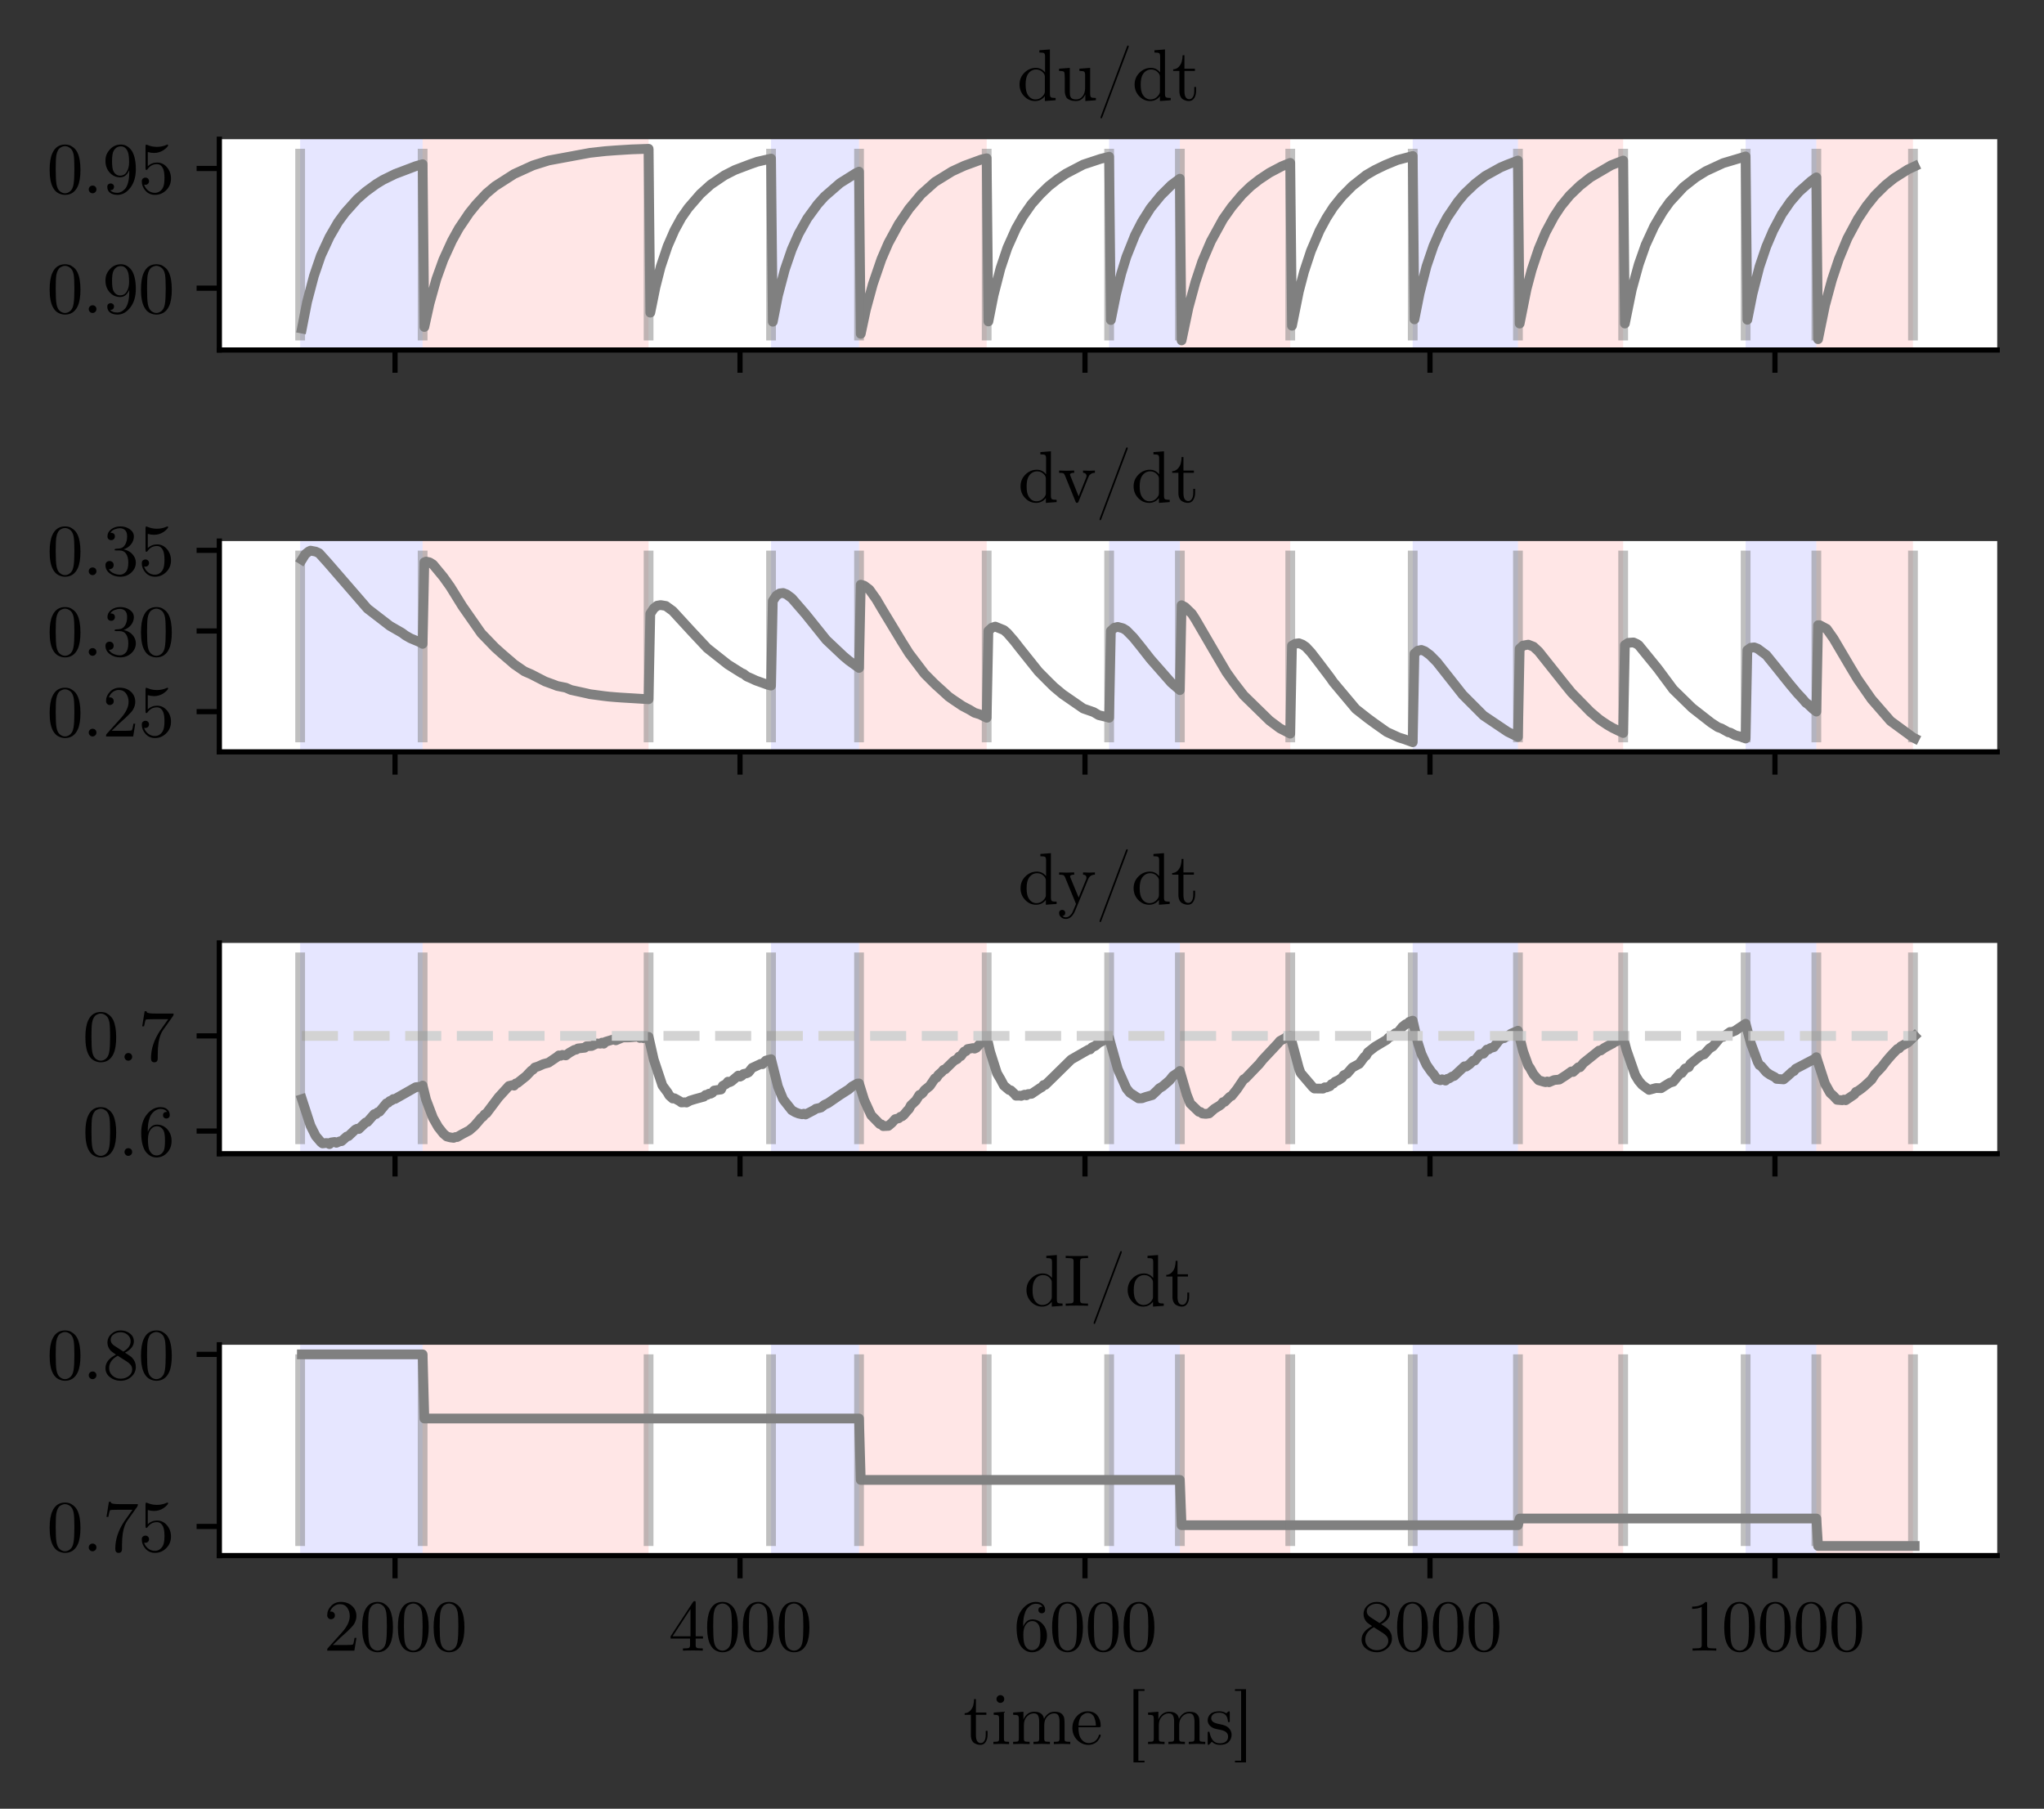 <?xml version="1.0" encoding="utf-8" standalone="no"?>
<!DOCTYPE svg PUBLIC "-//W3C//DTD SVG 1.1//EN"
  "http://www.w3.org/Graphics/SVG/1.1/DTD/svg11.dtd">
<svg xmlns:xlink="http://www.w3.org/1999/xlink" width="314.573pt" height="278.418pt" viewBox="0 0 314.573 278.418" xmlns="http://www.w3.org/2000/svg" version="1.1">
 <rect x="0" y="0" width="314.573" height="278.418" fill="#333333" stroke="none"/>
 <defs>
  <style type="text/css">*{stroke-linejoin: round; stroke-linecap: butt}</style>
 </defs>
 <g id="figure_1">
  <g id="patch_1">
   <path d="M 0 278.418 
L 314.573 278.418 
L 314.573 0 
L 0 0 
L 0 278.418 
z
" style="fill: none"/>
  </g>
  <g id="axes_1">
   <g id="patch_2">
    <path d="M 33.758 53.875 
L 307.373 53.875 
L 307.373 21.428 
L 33.758 21.428 
z
" style="fill: #ffffff"/>
   </g>
   <g id="patch_3">
    <path d="M 65.043 53.875 
L 65.043 21.428 
L 99.819 21.428 
L 99.819 53.875 
z
" clip-path="url(#pf3bad63f97)" style="fill: #ff0000; opacity: 0.1"/>
   </g>
   <g id="patch_4">
    <path d="M 46.195 53.875 
L 46.195 21.428 
L 65.043 21.428 
L 65.043 53.875 
z
" clip-path="url(#pf3bad63f97)" style="fill: #0000ff; opacity: 0.1"/>
   </g>
   <g id="patch_5">
    <path d="M 132.205 53.875 
L 132.205 21.428 
L 151.85 21.428 
L 151.85 53.875 
z
" clip-path="url(#pf3bad63f97)" style="fill: #ff0000; opacity: 0.1"/>
   </g>
   <g id="patch_6">
    <path d="M 118.667 53.875 
L 118.667 21.428 
L 132.205 21.428 
L 132.205 53.875 
z
" clip-path="url(#pf3bad63f97)" style="fill: #0000ff; opacity: 0.1"/>
   </g>
   <g id="patch_7">
    <path d="M 181.582 53.875 
L 181.582 21.428 
L 198.572 21.428 
L 198.572 53.875 
z
" clip-path="url(#pf3bad63f97)" style="fill: #ff0000; opacity: 0.1"/>
   </g>
   <g id="patch_8">
    <path d="M 170.698 53.875 
L 170.698 21.428 
L 181.582 21.428 
L 181.582 53.875 
z
" clip-path="url(#pf3bad63f97)" style="fill: #0000ff; opacity: 0.1"/>
   </g>
   <g id="patch_9">
    <path d="M 233.613 53.875 
L 233.613 21.428 
L 249.807 21.428 
L 249.807 53.875 
z
" clip-path="url(#pf3bad63f97)" style="fill: #ff0000; opacity: 0.1"/>
   </g>
   <g id="patch_10">
    <path d="M 217.42 53.875 
L 217.42 21.428 
L 233.613 21.428 
L 233.613 53.875 
z
" clip-path="url(#pf3bad63f97)" style="fill: #0000ff; opacity: 0.1"/>
   </g>
   <g id="patch_11">
    <path d="M 279.539 53.875 
L 279.539 21.428 
L 294.405 21.428 
L 294.405 53.875 
z
" clip-path="url(#pf3bad63f97)" style="fill: #ff0000; opacity: 0.1"/>
   </g>
   <g id="patch_12">
    <path d="M 268.655 53.875 
L 268.655 21.428 
L 279.539 21.428 
L 279.539 53.875 
z
" clip-path="url(#pf3bad63f97)" style="fill: #0000ff; opacity: 0.1"/>
   </g>
   <g id="matplotlib.axis_1">
    <g id="xtick_1">
     <g id="line2d_1">
      <defs>
       <path id="m32e9e0ad12" d="M 0 0 
L 0 3.5 
" style="stroke: #000000; stroke-width: 0.8"/>
      </defs>
      <g>
       <use xlink:href="#m32e9e0ad12" x="60.795" y="53.875" style="stroke: #000000; stroke-width: 0.8"/>
      </g>
     </g>
    </g>
    <g id="xtick_2">
     <g id="line2d_2">
      <g>
       <use xlink:href="#m32e9e0ad12" x="113.888" y="53.875" style="stroke: #000000; stroke-width: 0.8"/>
      </g>
     </g>
    </g>
    <g id="xtick_3">
     <g id="line2d_3">
      <g>
       <use xlink:href="#m32e9e0ad12" x="166.981" y="53.875" style="stroke: #000000; stroke-width: 0.8"/>
      </g>
     </g>
    </g>
    <g id="xtick_4">
     <g id="line2d_4">
      <g>
       <use xlink:href="#m32e9e0ad12" x="220.074" y="53.875" style="stroke: #000000; stroke-width: 0.8"/>
      </g>
     </g>
    </g>
    <g id="xtick_5">
     <g id="line2d_5">
      <g>
       <use xlink:href="#m32e9e0ad12" x="273.167" y="53.875" style="stroke: #000000; stroke-width: 0.8"/>
      </g>
     </g>
    </g>
   </g>
   <g id="matplotlib.axis_2">
    <g id="ytick_1">
     <g id="line2d_6">
      <defs>
       <path id="m16a073d4cb" d="M 0 0 
L -3.5 0 
" style="stroke: #000000; stroke-width: 0.8"/>
      </defs>
      <g>
       <use xlink:href="#m16a073d4cb" x="33.758" y="44.36" style="stroke: #000000; stroke-width: 0.8"/>
      </g>
     </g>
     <g id="text_1">
      <!-- 0.90 -->
      <g transform="translate(7.2 48.177)scale(0.11 -0.11)">
       <defs>
        <path id="CMUSerif-Roman-30" d="M 250 2048 
Q 250 2989 486 3501 
Q 819 4262 1600 4262 
Q 1766 4262 1939 4217 
Q 2112 4173 2333 4000 
Q 2554 3827 2688 3546 
Q 2944 3002 2944 2048 
Q 2944 1114 2707 602 
Q 2362 -141 1594 -141 
Q 1306 -141 1014 6 
Q 723 154 538 506 
Q 250 1037 250 2048 
z
M 781 2125 
Q 781 1158 851 774 
Q 928 358 1142 179 
Q 1357 0 1594 0 
Q 1850 0 2064 192 
Q 2278 384 2342 800 
Q 2413 1210 2413 2125 
Q 2413 3014 2349 3373 
Q 2266 3789 2042 3955 
Q 1818 4122 1594 4122 
Q 1510 4122 1420 4096 
Q 1331 4070 1203 4000 
Q 1075 3930 976 3750 
Q 877 3571 832 3302 
Q 781 2957 781 2125 
z
" transform="scale(0.016)"/>
        <path id="CMUSerif-Roman-2e" d="M 640 102 
Q 544 205 544 339 
Q 544 474 640 573 
Q 736 672 883 672 
Q 1024 672 1120 579 
Q 1216 486 1216 339 
Q 1216 192 1113 96 
Q 1011 0 883 0 
Q 736 0 640 102 
z
" transform="scale(0.016)"/>
        <path id="CMUSerif-Roman-39" d="M 269 2822 
Q 269 3162 368 3395 
Q 467 3629 678 3859 
Q 1062 4262 1619 4262 
Q 1856 4262 2067 4163 
Q 2278 4064 2480 3837 
Q 2682 3610 2803 3165 
Q 2925 2720 2925 2106 
Q 2925 1114 2445 486 
Q 1965 -141 1318 -141 
Q 909 -141 669 44 
Q 429 230 429 550 
Q 429 717 521 787 
Q 614 858 723 858 
Q 838 858 928 781 
Q 1018 704 1018 563 
Q 1018 448 944 358 
Q 870 269 685 269 
Q 870 38 1312 38 
Q 1472 38 1632 112 
Q 1792 186 1965 365 
Q 2138 544 2243 921 
Q 2349 1299 2349 1830 
L 2349 2035 
Q 2093 1395 1549 1395 
Q 1011 1395 640 1808 
Q 269 2221 269 2822 
z
M 845 2816 
Q 845 2182 960 1946 
Q 1158 1542 1555 1542 
Q 1946 1542 2141 1891 
Q 2336 2240 2336 2694 
Q 2336 3322 2234 3597 
Q 2042 4102 1619 4102 
Q 1197 4102 979 3699 
Q 845 3462 845 2816 
z
" transform="scale(0.016)"/>
       </defs>
       <use xlink:href="#CMUSerif-Roman-30"/>
       <use xlink:href="#CMUSerif-Roman-2e" x="50"/>
       <use xlink:href="#CMUSerif-Roman-39" x="77.8"/>
       <use xlink:href="#CMUSerif-Roman-30" x="127.8"/>
      </g>
     </g>
    </g>
    <g id="ytick_2">
     <g id="line2d_7">
      <g>
       <use xlink:href="#m16a073d4cb" x="33.758" y="25.934" style="stroke: #000000; stroke-width: 0.8"/>
      </g>
     </g>
     <g id="text_2">
      <!-- 0.95 -->
      <g transform="translate(7.2 29.751)scale(0.11 -0.11)">
       <defs>
        <path id="CMUSerif-Roman-35" d="M 320 1030 
Q 320 1222 422 1296 
Q 525 1370 634 1370 
Q 781 1370 867 1277 
Q 954 1184 954 1056 
Q 954 928 867 835 
Q 781 742 634 742 
Q 563 742 525 755 
Q 608 461 867 249 
Q 1126 38 1466 38 
Q 1894 38 2150 454 
Q 2304 723 2304 1331 
Q 2304 1869 2189 2138 
Q 2010 2547 1645 2547 
Q 1126 2547 819 2099 
Q 781 2042 736 2042 
Q 672 2042 659 2077 
Q 646 2112 646 2208 
L 646 4102 
Q 646 4256 710 4256 
Q 736 4256 787 4237 
Q 1190 4058 1638 4058 
Q 2099 4058 2509 4243 
Q 2541 4262 2560 4262 
Q 2624 4262 2624 4192 
Q 2624 4166 2573 4092 
Q 2522 4019 2413 3923 
Q 2304 3827 2163 3737 
Q 2022 3648 1817 3587 
Q 1613 3526 1389 3526 
Q 1120 3526 845 3610 
L 845 2362 
Q 1178 2688 1658 2688 
Q 2170 2688 2522 2275 
Q 2874 1862 2874 1286 
Q 2874 685 2458 272 
Q 2042 -141 1478 -141 
Q 966 -141 643 224 
Q 320 589 320 1030 
z
" transform="scale(0.016)"/>
       </defs>
       <use xlink:href="#CMUSerif-Roman-30"/>
       <use xlink:href="#CMUSerif-Roman-2e" x="50"/>
       <use xlink:href="#CMUSerif-Roman-39" x="77.8"/>
       <use xlink:href="#CMUSerif-Roman-35" x="127.8"/>
      </g>
     </g>
    </g>
   </g>
   <g id="line2d_8">
    <path d="M 46.46 50.576 
L 47.257 46.486 
L 48.318 42.462 
L 49.38 39.358 
L 50.708 36.486 
L 52.035 34.192 
L 53.097 32.746 
L 54.955 30.673 
L 56.282 29.51 
L 57.875 28.345 
L 58.937 27.698 
L 60.795 26.788 
L 63.981 25.578 
L 65.043 25.275 
L 65.308 50.329 
L 66.105 46.726 
L 67.166 42.931 
L 68.228 39.982 
L 69.556 37.074 
L 70.618 35.153 
L 72.21 32.793 
L 73.272 31.482 
L 74.865 29.776 
L 76.192 28.661 
L 79.112 26.79 
L 82.033 25.459 
L 84.422 24.707 
L 90.793 23.527 
L 93.182 23.261 
L 94.775 23.143 
L 97.164 22.996 
L 99.819 22.903 
L 100.084 48.126 
L 100.881 44.182 
L 101.677 41.068 
L 102.739 37.905 
L 103.801 35.466 
L 104.863 33.529 
L 105.924 32.008 
L 107.783 29.862 
L 109.375 28.422 
L 111.499 26.989 
L 113.092 26.174 
L 115.481 25.267 
L 116.543 24.897 
L 118.667 24.41 
L 118.932 49.525 
L 119.729 45.498 
L 120.79 41.482 
L 121.852 38.393 
L 122.914 35.988 
L 124.241 33.623 
L 125.834 31.444 
L 126.896 30.259 
L 129.285 28.181 
L 131.675 26.679 
L 132.205 26.418 
L 132.471 51.39 
L 133.267 47.655 
L 134.329 43.745 
L 135.656 39.882 
L 136.718 37.423 
L 138.311 34.492 
L 139.904 32.138 
L 141.762 29.913 
L 143.886 28.011 
L 146.541 26.371 
L 148.399 25.517 
L 151.053 24.545 
L 151.85 24.363 
L 152.115 49.482 
L 152.912 45.451 
L 153.974 41.315 
L 155.035 38.156 
L 156.363 35.187 
L 157.425 33.321 
L 158.752 31.422 
L 160.079 29.932 
L 161.407 28.645 
L 162.734 27.61 
L 164.061 26.722 
L 166.716 25.334 
L 169.371 24.453 
L 170.698 24.125 
L 170.963 49.261 
L 171.76 45.298 
L 172.556 42.118 
L 173.353 39.53 
L 174.68 36.203 
L 175.742 34.139 
L 177.069 32.032 
L 178.662 30.082 
L 180.255 28.498 
L 181.582 27.505 
L 181.847 52.4 
L 182.909 47.352 
L 183.971 43.438 
L 185.033 40.239 
L 186.36 37.14 
L 188.219 33.749 
L 189.546 31.865 
L 191.139 29.973 
L 192.466 28.69 
L 193.793 27.649 
L 195.386 26.587 
L 197.244 25.608 
L 198.572 25.071 
L 198.837 50.139 
L 199.899 44.863 
L 200.695 41.823 
L 201.757 38.616 
L 203.085 35.506 
L 204.147 33.539 
L 205.208 31.891 
L 206.536 30.237 
L 208.128 28.627 
L 210.252 26.949 
L 211.58 26.178 
L 213.172 25.408 
L 215.031 24.641 
L 217.42 24.012 
L 217.685 49.156 
L 218.482 45.149 
L 219.543 40.98 
L 220.605 37.867 
L 221.667 35.446 
L 222.729 33.464 
L 224.322 31.111 
L 225.384 29.83 
L 226.977 28.317 
L 228.569 27.089 
L 230.958 25.764 
L 232.02 25.318 
L 233.613 24.713 
L 233.879 49.807 
L 234.94 44.498 
L 235.737 41.499 
L 236.799 38.313 
L 237.861 35.784 
L 239.188 33.312 
L 240.25 31.708 
L 241.577 30.091 
L 243.17 28.556 
L 244.763 27.307 
L 247.948 25.439 
L 249.807 24.709 
L 250.072 49.803 
L 251.134 44.588 
L 252.196 40.72 
L 253.258 37.699 
L 254.585 34.814 
L 255.912 32.566 
L 256.974 31.081 
L 259.098 28.786 
L 260.956 27.327 
L 262.549 26.338 
L 265.204 25.11 
L 268.655 24.082 
L 268.92 49.221 
L 269.716 45.226 
L 270.778 41.066 
L 271.84 37.937 
L 272.902 35.452 
L 274.229 32.963 
L 275.557 31.039 
L 276.884 29.511 
L 278.742 27.863 
L 279.539 27.303 
L 279.804 52.212 
L 280.866 47.033 
L 281.928 43.1 
L 282.99 39.914 
L 284.317 36.702 
L 285.91 33.732 
L 287.237 31.736 
L 288.564 30.079 
L 290.157 28.51 
L 291.485 27.442 
L 293.608 26.098 
L 294.67 25.602 
L 294.67 25.602 
" clip-path="url(#pf3bad63f97)" style="fill: none; stroke: #808080; stroke-width: 1.5; stroke-linecap: square"/>
   </g>
   <g id="LineCollection_1">
    <path d="M 46.195 52.4 
L 46.195 22.903 
" clip-path="url(#pf3bad63f97)" style="fill: none; stroke: #808080; stroke-opacity: 0.5; stroke-width: 1.5"/>
    <path d="M 65.043 52.4 
L 65.043 22.903 
" clip-path="url(#pf3bad63f97)" style="fill: none; stroke: #808080; stroke-opacity: 0.5; stroke-width: 1.5"/>
    <path d="M 99.819 52.4 
L 99.819 22.903 
" clip-path="url(#pf3bad63f97)" style="fill: none; stroke: #808080; stroke-opacity: 0.5; stroke-width: 1.5"/>
    <path d="M 118.667 52.4 
L 118.667 22.903 
" clip-path="url(#pf3bad63f97)" style="fill: none; stroke: #808080; stroke-opacity: 0.5; stroke-width: 1.5"/>
    <path d="M 132.205 52.4 
L 132.205 22.903 
" clip-path="url(#pf3bad63f97)" style="fill: none; stroke: #808080; stroke-opacity: 0.5; stroke-width: 1.5"/>
    <path d="M 151.85 52.4 
L 151.85 22.903 
" clip-path="url(#pf3bad63f97)" style="fill: none; stroke: #808080; stroke-opacity: 0.5; stroke-width: 1.5"/>
    <path d="M 170.698 52.4 
L 170.698 22.903 
" clip-path="url(#pf3bad63f97)" style="fill: none; stroke: #808080; stroke-opacity: 0.5; stroke-width: 1.5"/>
    <path d="M 181.582 52.4 
L 181.582 22.903 
" clip-path="url(#pf3bad63f97)" style="fill: none; stroke: #808080; stroke-opacity: 0.5; stroke-width: 1.5"/>
    <path d="M 198.572 52.4 
L 198.572 22.903 
" clip-path="url(#pf3bad63f97)" style="fill: none; stroke: #808080; stroke-opacity: 0.5; stroke-width: 1.5"/>
    <path d="M 217.42 52.4 
L 217.42 22.903 
" clip-path="url(#pf3bad63f97)" style="fill: none; stroke: #808080; stroke-opacity: 0.5; stroke-width: 1.5"/>
    <path d="M 233.613 52.4 
L 233.613 22.903 
" clip-path="url(#pf3bad63f97)" style="fill: none; stroke: #808080; stroke-opacity: 0.5; stroke-width: 1.5"/>
    <path d="M 249.807 52.4 
L 249.807 22.903 
" clip-path="url(#pf3bad63f97)" style="fill: none; stroke: #808080; stroke-opacity: 0.5; stroke-width: 1.5"/>
    <path d="M 268.655 52.4 
L 268.655 22.903 
" clip-path="url(#pf3bad63f97)" style="fill: none; stroke: #808080; stroke-opacity: 0.5; stroke-width: 1.5"/>
    <path d="M 279.539 52.4 
L 279.539 22.903 
" clip-path="url(#pf3bad63f97)" style="fill: none; stroke: #808080; stroke-opacity: 0.5; stroke-width: 1.5"/>
    <path d="M 294.405 52.4 
L 294.405 22.903 
" clip-path="url(#pf3bad63f97)" style="fill: none; stroke: #808080; stroke-opacity: 0.5; stroke-width: 1.5"/>
   </g>
   <g id="patch_13">
    <path d="M 33.758 53.875 
L 33.758 21.428 
" style="fill: none; stroke: #000000; stroke-width: 0.8; stroke-linejoin: miter; stroke-linecap: square"/>
   </g>
   <g id="patch_14">
    <path d="M 33.758 53.875 
L 307.373 53.875 
" style="fill: none; stroke: #000000; stroke-width: 0.8; stroke-linejoin: miter; stroke-linecap: square"/>
   </g>
   <g id="text_3">
    <!-- du/dt -->
    <g transform="translate(156.524 15.428)scale(0.11 -0.11)">
     <defs>
      <path id="CMUSerif-Roman-64" d="M 218 1376 
Q 218 1984 643 2406 
Q 1069 2829 1645 2829 
Q 2131 2829 2451 2432 
L 2451 3814 
Q 2451 4051 2368 4112 
Q 2285 4173 1952 4173 
L 1952 4371 
L 2874 4442 
L 2874 557 
Q 2874 320 2957 259 
Q 3040 198 3373 198 
L 3373 0 
L 2432 -70 
L 2432 352 
Q 2099 -70 1574 -70 
Q 1024 -70 621 352 
Q 218 774 218 1376 
z
M 749 1370 
Q 749 774 934 480 
Q 1190 70 1606 70 
Q 2080 70 2362 518 
Q 2432 627 2432 755 
L 2432 2067 
Q 2432 2195 2362 2304 
Q 2099 2688 1670 2688 
Q 1222 2688 947 2278 
Q 749 1971 749 1370 
z
" transform="scale(0.016)"/>
      <path id="CMUSerif-Roman-75" d="M 205 2560 
L 205 2758 
L 1146 2829 
L 1146 704 
Q 1146 550 1158 460 
Q 1171 371 1222 268 
Q 1274 166 1395 118 
Q 1517 70 1709 70 
Q 2054 70 2268 355 
Q 2483 640 2483 1062 
L 2483 2202 
Q 2483 2438 2400 2499 
Q 2317 2560 1984 2560 
L 1984 2758 
L 2925 2829 
L 2925 557 
Q 2925 320 3008 259 
Q 3091 198 3424 198 
L 3424 0 
L 2502 -70 
L 2502 506 
Q 2234 -70 1677 -70 
Q 1395 -70 1203 0 
Q 1011 70 915 160 
Q 819 250 768 422 
Q 717 595 710 700 
Q 704 806 704 1011 
L 704 1971 
Q 704 2406 640 2483 
Q 576 2560 205 2560 
z
" transform="scale(0.016)"/>
      <path id="CMUSerif-Roman-2f" d="M 365 -1510 
Q 365 -1478 390 -1408 
L 2650 4627 
Q 2650 4634 2666 4669 
Q 2682 4704 2691 4726 
Q 2701 4749 2720 4768 
Q 2739 4787 2765 4787 
Q 2829 4787 2829 4710 
Q 2829 4704 2810 4627 
L 544 -1414 
Q 506 -1523 483 -1555 
Q 461 -1587 422 -1587 
Q 365 -1587 365 -1510 
z
" transform="scale(0.016)"/>
      <path id="CMUSerif-Roman-74" d="M 122 2560 
L 122 2701 
Q 416 2714 611 2922 
Q 806 3130 873 3386 
Q 941 3642 947 3936 
L 1107 3936 
L 1107 2758 
L 2022 2758 
L 2022 2560 
L 1107 2560 
L 1107 781 
Q 1107 90 1536 90 
Q 1722 90 1843 278 
Q 1965 467 1965 806 
L 1965 1158 
L 2125 1158 
L 2125 794 
Q 2125 448 1965 189 
Q 1805 -70 1491 -70 
Q 1376 -70 1261 -41 
Q 1146 -13 998 64 
Q 851 141 758 329 
Q 666 518 666 794 
L 666 2560 
L 122 2560 
z
" transform="scale(0.016)"/>
     </defs>
     <use xlink:href="#CMUSerif-Roman-64"/>
     <use xlink:href="#CMUSerif-Roman-75" x="55.5"/>
     <use xlink:href="#CMUSerif-Roman-2f" x="111"/>
     <use xlink:href="#CMUSerif-Roman-64" x="161"/>
     <use xlink:href="#CMUSerif-Roman-74" x="216.5"/>
    </g>
   </g>
  </g>
  <g id="axes_2">
   <g id="patch_15">
    <path d="M 33.758 115.733 
L 307.373 115.733 
L 307.373 83.286 
L 33.758 83.286 
z
" style="fill: #ffffff"/>
   </g>
   <g id="patch_16">
    <path d="M 65.043 115.733 
L 65.043 83.286 
L 99.819 83.286 
L 99.819 115.733 
z
" clip-path="url(#pb45539df25)" style="fill: #ff0000; opacity: 0.1"/>
   </g>
   <g id="patch_17">
    <path d="M 46.195 115.733 
L 46.195 83.286 
L 65.043 83.286 
L 65.043 115.733 
z
" clip-path="url(#pb45539df25)" style="fill: #0000ff; opacity: 0.1"/>
   </g>
   <g id="patch_18">
    <path d="M 132.205 115.733 
L 132.205 83.286 
L 151.85 83.286 
L 151.85 115.733 
z
" clip-path="url(#pb45539df25)" style="fill: #ff0000; opacity: 0.1"/>
   </g>
   <g id="patch_19">
    <path d="M 118.667 115.733 
L 118.667 83.286 
L 132.205 83.286 
L 132.205 115.733 
z
" clip-path="url(#pb45539df25)" style="fill: #0000ff; opacity: 0.1"/>
   </g>
   <g id="patch_20">
    <path d="M 181.582 115.733 
L 181.582 83.286 
L 198.572 83.286 
L 198.572 115.733 
z
" clip-path="url(#pb45539df25)" style="fill: #ff0000; opacity: 0.1"/>
   </g>
   <g id="patch_21">
    <path d="M 170.698 115.733 
L 170.698 83.286 
L 181.582 83.286 
L 181.582 115.733 
z
" clip-path="url(#pb45539df25)" style="fill: #0000ff; opacity: 0.1"/>
   </g>
   <g id="patch_22">
    <path d="M 233.613 115.733 
L 233.613 83.286 
L 249.807 83.286 
L 249.807 115.733 
z
" clip-path="url(#pb45539df25)" style="fill: #ff0000; opacity: 0.1"/>
   </g>
   <g id="patch_23">
    <path d="M 217.42 115.733 
L 217.42 83.286 
L 233.613 83.286 
L 233.613 115.733 
z
" clip-path="url(#pb45539df25)" style="fill: #0000ff; opacity: 0.1"/>
   </g>
   <g id="patch_24">
    <path d="M 279.539 115.733 
L 279.539 83.286 
L 294.405 83.286 
L 294.405 115.733 
z
" clip-path="url(#pb45539df25)" style="fill: #ff0000; opacity: 0.1"/>
   </g>
   <g id="patch_25">
    <path d="M 268.655 115.733 
L 268.655 83.286 
L 279.539 83.286 
L 279.539 115.733 
z
" clip-path="url(#pb45539df25)" style="fill: #0000ff; opacity: 0.1"/>
   </g>
   <g id="matplotlib.axis_3">
    <g id="xtick_6">
     <g id="line2d_9">
      <g>
       <use xlink:href="#m32e9e0ad12" x="60.795" y="115.733" style="stroke: #000000; stroke-width: 0.8"/>
      </g>
     </g>
    </g>
    <g id="xtick_7">
     <g id="line2d_10">
      <g>
       <use xlink:href="#m32e9e0ad12" x="113.888" y="115.733" style="stroke: #000000; stroke-width: 0.8"/>
      </g>
     </g>
    </g>
    <g id="xtick_8">
     <g id="line2d_11">
      <g>
       <use xlink:href="#m32e9e0ad12" x="166.981" y="115.733" style="stroke: #000000; stroke-width: 0.8"/>
      </g>
     </g>
    </g>
    <g id="xtick_9">
     <g id="line2d_12">
      <g>
       <use xlink:href="#m32e9e0ad12" x="220.074" y="115.733" style="stroke: #000000; stroke-width: 0.8"/>
      </g>
     </g>
    </g>
    <g id="xtick_10">
     <g id="line2d_13">
      <g>
       <use xlink:href="#m32e9e0ad12" x="273.167" y="115.733" style="stroke: #000000; stroke-width: 0.8"/>
      </g>
     </g>
    </g>
   </g>
   <g id="matplotlib.axis_4">
    <g id="ytick_3">
     <g id="line2d_14">
      <g>
       <use xlink:href="#m16a073d4cb" x="33.758" y="109.542" style="stroke: #000000; stroke-width: 0.8"/>
      </g>
     </g>
     <g id="text_4">
      <!-- 0.25 -->
      <g transform="translate(7.2 113.36)scale(0.11 -0.11)">
       <defs>
        <path id="CMUSerif-Roman-32" d="M 320 0 
Q 320 115 329 150 
Q 339 186 390 237 
L 1619 1606 
Q 2291 2362 2291 3021 
Q 2291 3450 2067 3757 
Q 1843 4064 1434 4064 
Q 1152 4064 915 3891 
Q 678 3718 570 3411 
Q 589 3418 653 3418 
Q 813 3418 902 3318 
Q 992 3219 992 3085 
Q 992 2912 880 2829 
Q 768 2746 659 2746 
Q 614 2746 556 2755 
Q 499 2765 409 2854 
Q 320 2944 320 3104 
Q 320 3552 659 3907 
Q 998 4262 1517 4262 
Q 2106 4262 2490 3913 
Q 2874 3565 2874 3021 
Q 2874 2829 2816 2656 
Q 2758 2483 2681 2348 
Q 2605 2214 2400 2000 
Q 2195 1786 2028 1632 
Q 1862 1478 1491 1152 
L 813 493 
L 1965 493 
Q 2528 493 2573 544 
Q 2637 634 2714 1114 
L 2874 1114 
L 2694 0 
L 320 0 
z
" transform="scale(0.016)"/>
       </defs>
       <use xlink:href="#CMUSerif-Roman-30"/>
       <use xlink:href="#CMUSerif-Roman-2e" x="50"/>
       <use xlink:href="#CMUSerif-Roman-32" x="77.8"/>
       <use xlink:href="#CMUSerif-Roman-35" x="127.8"/>
      </g>
     </g>
    </g>
    <g id="ytick_4">
     <g id="line2d_15">
      <g>
       <use xlink:href="#m16a073d4cb" x="33.758" y="97.127" style="stroke: #000000; stroke-width: 0.8"/>
      </g>
     </g>
     <g id="text_5">
      <!-- 0.30 -->
      <g transform="translate(7.2 100.945)scale(0.11 -0.11)">
       <defs>
        <path id="CMUSerif-Roman-33" d="M 269 864 
Q 269 1056 377 1145 
Q 486 1235 627 1235 
Q 774 1235 880 1139 
Q 986 1043 986 877 
Q 986 698 861 598 
Q 736 499 563 525 
Q 717 269 998 153 
Q 1280 38 1542 38 
Q 1818 38 2042 275 
Q 2266 512 2266 1094 
Q 2266 1587 2074 1872 
Q 1882 2157 1504 2157 
L 1222 2157 
Q 1126 2157 1097 2166 
Q 1069 2176 1069 2227 
Q 1069 2291 1165 2304 
Q 1261 2304 1414 2323 
Q 1786 2336 1984 2656 
Q 2163 2957 2163 3386 
Q 2163 3776 1977 3939 
Q 1792 4102 1549 4102 
Q 1325 4102 1078 4009 
Q 832 3917 698 3706 
Q 1094 3706 1094 3386 
Q 1094 3245 1004 3152 
Q 915 3059 768 3059 
Q 627 3059 534 3148 
Q 442 3238 442 3392 
Q 442 3757 768 4009 
Q 1094 4262 1574 4262 
Q 2048 4262 2400 4012 
Q 2752 3763 2752 3379 
Q 2752 3002 2502 2691 
Q 2253 2381 1856 2253 
Q 2342 2157 2633 1827 
Q 2925 1498 2925 1094 
Q 2925 595 2531 227 
Q 2138 -141 1562 -141 
Q 1030 -141 649 147 
Q 269 435 269 864 
z
" transform="scale(0.016)"/>
       </defs>
       <use xlink:href="#CMUSerif-Roman-30"/>
       <use xlink:href="#CMUSerif-Roman-2e" x="50"/>
       <use xlink:href="#CMUSerif-Roman-33" x="77.8"/>
       <use xlink:href="#CMUSerif-Roman-30" x="127.8"/>
      </g>
     </g>
    </g>
    <g id="ytick_5">
     <g id="line2d_16">
      <g>
       <use xlink:href="#m16a073d4cb" x="33.758" y="84.712" style="stroke: #000000; stroke-width: 0.8"/>
      </g>
     </g>
     <g id="text_6">
      <!-- 0.35 -->
      <g transform="translate(7.2 88.529)scale(0.11 -0.11)">
       <use xlink:href="#CMUSerif-Roman-30"/>
       <use xlink:href="#CMUSerif-Roman-2e" x="50"/>
       <use xlink:href="#CMUSerif-Roman-33" x="77.8"/>
       <use xlink:href="#CMUSerif-Roman-35" x="127.8"/>
      </g>
     </g>
    </g>
   </g>
   <g id="line2d_17">
    <path d="M 46.46 86.153 
L 46.991 85.306 
L 47.522 84.883 
L 47.787 84.761 
L 48.584 84.909 
L 49.115 85.159 
L 50.442 86.631 
L 56.548 93.679 
L 59.999 96.34 
L 61.857 97.408 
L 62.388 97.803 
L 63.184 98.26 
L 64.512 98.811 
L 65.043 99.11 
L 65.308 86.553 
L 65.574 86.442 
L 66.105 86.558 
L 66.636 86.887 
L 68.228 88.812 
L 69.29 90.3 
L 71.148 93.296 
L 74.069 97.482 
L 76.192 99.684 
L 77.254 100.635 
L 78.051 101.323 
L 78.581 101.769 
L 79.112 102.241 
L 79.643 102.606 
L 80.705 103.339 
L 81.767 103.801 
L 83.891 104.896 
L 85.218 105.379 
L 85.749 105.588 
L 87.076 105.856 
L 87.873 106.204 
L 90.262 106.727 
L 90.793 106.853 
L 92.917 107.136 
L 93.713 107.23 
L 94.775 107.318 
L 95.571 107.376 
L 99.022 107.585 
L 99.819 107.634 
L 100.084 94.468 
L 100.615 93.652 
L 101.146 93.231 
L 101.677 93.139 
L 102.473 93.273 
L 103.535 94.042 
L 106.455 97.221 
L 108.844 99.769 
L 112.03 102.286 
L 114.154 103.621 
L 114.419 103.72 
L 114.95 104.132 
L 115.747 104.48 
L 116.278 104.733 
L 118.136 105.401 
L 118.667 105.536 
L 118.932 92.52 
L 119.463 91.704 
L 119.994 91.344 
L 120.525 91.28 
L 121.056 91.486 
L 121.852 92.074 
L 123.976 94.529 
L 127.162 98.499 
L 129.816 101.007 
L 130.613 101.675 
L 132.205 102.819 
L 132.471 89.998 
L 133.002 90.154 
L 133.798 90.755 
L 134.86 92.244 
L 135.656 93.602 
L 138.842 98.867 
L 139.904 100.557 
L 142.293 103.709 
L 143.886 105.307 
L 144.948 106.267 
L 146.01 107.239 
L 146.806 107.795 
L 148.133 108.684 
L 149.195 109.241 
L 149.992 109.716 
L 150.788 109.961 
L 151.85 110.484 
L 152.115 97.115 
L 152.646 96.621 
L 153.177 96.452 
L 154.505 96.99 
L 155.035 97.452 
L 156.097 98.679 
L 156.894 99.706 
L 159.814 103.363 
L 161.407 104.968 
L 162.203 105.751 
L 163.53 106.857 
L 166.716 109.06 
L 168.309 109.615 
L 169.105 110.088 
L 170.432 110.401 
L 170.698 110.488 
L 170.963 97.118 
L 171.494 96.628 
L 172.025 96.498 
L 172.822 96.712 
L 173.353 97.036 
L 174.414 98.116 
L 175.476 99.426 
L 177.069 101.458 
L 180.255 105.084 
L 181.582 106.23 
L 181.847 93.164 
L 182.378 93.447 
L 183.44 94.476 
L 183.971 95.299 
L 186.891 100.312 
L 188.75 103.476 
L 189.811 104.963 
L 191.404 107.031 
L 195.386 110.92 
L 196.979 112.112 
L 198.572 112.931 
L 198.837 99.387 
L 199.368 99.084 
L 199.899 99.014 
L 200.43 99.216 
L 200.961 99.574 
L 201.757 100.428 
L 202.819 101.803 
L 204.677 104.259 
L 205.208 105.015 
L 208.659 109.129 
L 210.518 110.588 
L 211.58 111.365 
L 213.438 112.678 
L 215.296 113.527 
L 216.092 113.773 
L 217.42 114.258 
L 217.685 100.619 
L 218.216 100.157 
L 218.747 100.041 
L 219.278 100.242 
L 220.074 100.827 
L 221.136 101.901 
L 225.118 106.949 
L 228.304 110.142 
L 232.02 112.642 
L 233.613 113.436 
L 233.879 99.856 
L 234.41 99.367 
L 235.206 99.23 
L 236.002 99.541 
L 236.799 100.28 
L 240.781 105.285 
L 241.843 106.597 
L 244.763 109.579 
L 246.09 110.706 
L 246.621 111.08 
L 247.417 111.608 
L 248.214 112.066 
L 249.807 112.834 
L 250.072 99.297 
L 250.603 98.947 
L 251.399 98.89 
L 251.93 99.135 
L 252.196 99.313 
L 255.116 102.899 
L 257.505 106.119 
L 260.425 108.975 
L 263.345 111.255 
L 264.407 111.945 
L 264.938 112.132 
L 266 112.727 
L 266.265 112.762 
L 267.062 113.186 
L 267.858 113.39 
L 268.655 113.678 
L 268.92 100.081 
L 269.451 99.705 
L 269.982 99.651 
L 270.513 99.854 
L 271.84 100.837 
L 273.433 102.804 
L 274.76 104.468 
L 275.557 105.456 
L 276.619 106.72 
L 277.415 107.571 
L 277.946 108.2 
L 278.211 108.365 
L 279.008 109.12 
L 279.539 109.538 
L 279.804 96.236 
L 280.07 96.242 
L 281.131 96.806 
L 282.193 98.313 
L 284.848 102.816 
L 285.91 104.578 
L 288.034 107.631 
L 290.954 110.986 
L 294.405 113.515 
L 294.67 113.65 
L 294.67 113.65 
" clip-path="url(#pb45539df25)" style="fill: none; stroke: #808080; stroke-width: 1.5; stroke-linecap: square"/>
   </g>
   <g id="LineCollection_2">
    <path d="M 46.195 114.258 
L 46.195 84.761 
" clip-path="url(#pb45539df25)" style="fill: none; stroke: #808080; stroke-opacity: 0.5; stroke-width: 1.5"/>
    <path d="M 65.043 114.258 
L 65.043 84.761 
" clip-path="url(#pb45539df25)" style="fill: none; stroke: #808080; stroke-opacity: 0.5; stroke-width: 1.5"/>
    <path d="M 99.819 114.258 
L 99.819 84.761 
" clip-path="url(#pb45539df25)" style="fill: none; stroke: #808080; stroke-opacity: 0.5; stroke-width: 1.5"/>
    <path d="M 118.667 114.258 
L 118.667 84.761 
" clip-path="url(#pb45539df25)" style="fill: none; stroke: #808080; stroke-opacity: 0.5; stroke-width: 1.5"/>
    <path d="M 132.205 114.258 
L 132.205 84.761 
" clip-path="url(#pb45539df25)" style="fill: none; stroke: #808080; stroke-opacity: 0.5; stroke-width: 1.5"/>
    <path d="M 151.85 114.258 
L 151.85 84.761 
" clip-path="url(#pb45539df25)" style="fill: none; stroke: #808080; stroke-opacity: 0.5; stroke-width: 1.5"/>
    <path d="M 170.698 114.258 
L 170.698 84.761 
" clip-path="url(#pb45539df25)" style="fill: none; stroke: #808080; stroke-opacity: 0.5; stroke-width: 1.5"/>
    <path d="M 181.582 114.258 
L 181.582 84.761 
" clip-path="url(#pb45539df25)" style="fill: none; stroke: #808080; stroke-opacity: 0.5; stroke-width: 1.5"/>
    <path d="M 198.572 114.258 
L 198.572 84.761 
" clip-path="url(#pb45539df25)" style="fill: none; stroke: #808080; stroke-opacity: 0.5; stroke-width: 1.5"/>
    <path d="M 217.42 114.258 
L 217.42 84.761 
" clip-path="url(#pb45539df25)" style="fill: none; stroke: #808080; stroke-opacity: 0.5; stroke-width: 1.5"/>
    <path d="M 233.613 114.258 
L 233.613 84.761 
" clip-path="url(#pb45539df25)" style="fill: none; stroke: #808080; stroke-opacity: 0.5; stroke-width: 1.5"/>
    <path d="M 249.807 114.258 
L 249.807 84.761 
" clip-path="url(#pb45539df25)" style="fill: none; stroke: #808080; stroke-opacity: 0.5; stroke-width: 1.5"/>
    <path d="M 268.655 114.258 
L 268.655 84.761 
" clip-path="url(#pb45539df25)" style="fill: none; stroke: #808080; stroke-opacity: 0.5; stroke-width: 1.5"/>
    <path d="M 279.539 114.258 
L 279.539 84.761 
" clip-path="url(#pb45539df25)" style="fill: none; stroke: #808080; stroke-opacity: 0.5; stroke-width: 1.5"/>
    <path d="M 294.405 114.258 
L 294.405 84.761 
" clip-path="url(#pb45539df25)" style="fill: none; stroke: #808080; stroke-opacity: 0.5; stroke-width: 1.5"/>
   </g>
   <g id="patch_26">
    <path d="M 33.758 115.733 
L 33.758 83.286 
" style="fill: none; stroke: #000000; stroke-width: 0.8; stroke-linejoin: miter; stroke-linecap: square"/>
   </g>
   <g id="patch_27">
    <path d="M 33.758 115.733 
L 307.373 115.733 
" style="fill: none; stroke: #000000; stroke-width: 0.8; stroke-linejoin: miter; stroke-linecap: square"/>
   </g>
   <g id="text_7">
    <!-- dv/dt -->
    <g transform="translate(156.678 77.286)scale(0.11 -0.11)">
     <defs>
      <path id="CMUSerif-Roman-76" d="M 122 2560 
L 122 2758 
Q 410 2739 742 2739 
Q 864 2739 1440 2758 
L 1440 2560 
Q 1075 2560 1075 2394 
Q 1075 2368 1114 2285 
L 1830 499 
L 2483 2131 
Q 2522 2240 2522 2285 
Q 2522 2394 2448 2474 
Q 2374 2554 2214 2560 
L 2214 2758 
Q 2541 2739 2771 2739 
Q 3034 2739 3251 2758 
L 3251 2560 
Q 3059 2560 2924 2473 
Q 2790 2387 2748 2313 
Q 2707 2240 2662 2131 
L 1824 51 
Q 1773 -70 1690 -70 
Q 1632 -70 1609 -48 
Q 1587 -26 1555 51 
L 634 2323 
Q 570 2483 490 2521 
Q 410 2560 122 2560 
z
" transform="scale(0.016)"/>
     </defs>
     <use xlink:href="#CMUSerif-Roman-64"/>
     <use xlink:href="#CMUSerif-Roman-76" x="55.5"/>
     <use xlink:href="#CMUSerif-Roman-2f" x="108.2"/>
     <use xlink:href="#CMUSerif-Roman-64" x="158.2"/>
     <use xlink:href="#CMUSerif-Roman-74" x="213.7"/>
    </g>
   </g>
  </g>
  <g id="axes_3">
   <g id="patch_28">
    <path d="M 33.758 177.591 
L 307.373 177.591 
L 307.373 145.144 
L 33.758 145.144 
z
" style="fill: #ffffff"/>
   </g>
   <g id="patch_29">
    <path d="M 65.043 177.591 
L 65.043 145.144 
L 99.819 145.144 
L 99.819 177.591 
z
" clip-path="url(#pa4b83b4760)" style="fill: #ff0000; opacity: 0.1"/>
   </g>
   <g id="patch_30">
    <path d="M 46.195 177.591 
L 46.195 145.144 
L 65.043 145.144 
L 65.043 177.591 
z
" clip-path="url(#pa4b83b4760)" style="fill: #0000ff; opacity: 0.1"/>
   </g>
   <g id="patch_31">
    <path d="M 132.205 177.591 
L 132.205 145.144 
L 151.85 145.144 
L 151.85 177.591 
z
" clip-path="url(#pa4b83b4760)" style="fill: #ff0000; opacity: 0.1"/>
   </g>
   <g id="patch_32">
    <path d="M 118.667 177.591 
L 118.667 145.144 
L 132.205 145.144 
L 132.205 177.591 
z
" clip-path="url(#pa4b83b4760)" style="fill: #0000ff; opacity: 0.1"/>
   </g>
   <g id="patch_33">
    <path d="M 181.582 177.591 
L 181.582 145.144 
L 198.572 145.144 
L 198.572 177.591 
z
" clip-path="url(#pa4b83b4760)" style="fill: #ff0000; opacity: 0.1"/>
   </g>
   <g id="patch_34">
    <path d="M 170.698 177.591 
L 170.698 145.144 
L 181.582 145.144 
L 181.582 177.591 
z
" clip-path="url(#pa4b83b4760)" style="fill: #0000ff; opacity: 0.1"/>
   </g>
   <g id="patch_35">
    <path d="M 233.613 177.591 
L 233.613 145.144 
L 249.807 145.144 
L 249.807 177.591 
z
" clip-path="url(#pa4b83b4760)" style="fill: #ff0000; opacity: 0.1"/>
   </g>
   <g id="patch_36">
    <path d="M 217.42 177.591 
L 217.42 145.144 
L 233.613 145.144 
L 233.613 177.591 
z
" clip-path="url(#pa4b83b4760)" style="fill: #0000ff; opacity: 0.1"/>
   </g>
   <g id="patch_37">
    <path d="M 279.539 177.591 
L 279.539 145.144 
L 294.405 145.144 
L 294.405 177.591 
z
" clip-path="url(#pa4b83b4760)" style="fill: #ff0000; opacity: 0.1"/>
   </g>
   <g id="patch_38">
    <path d="M 268.655 177.591 
L 268.655 145.144 
L 279.539 145.144 
L 279.539 177.591 
z
" clip-path="url(#pa4b83b4760)" style="fill: #0000ff; opacity: 0.1"/>
   </g>
   <g id="matplotlib.axis_5">
    <g id="xtick_11">
     <g id="line2d_18">
      <g>
       <use xlink:href="#m32e9e0ad12" x="60.795" y="177.591" style="stroke: #000000; stroke-width: 0.8"/>
      </g>
     </g>
    </g>
    <g id="xtick_12">
     <g id="line2d_19">
      <g>
       <use xlink:href="#m32e9e0ad12" x="113.888" y="177.591" style="stroke: #000000; stroke-width: 0.8"/>
      </g>
     </g>
    </g>
    <g id="xtick_13">
     <g id="line2d_20">
      <g>
       <use xlink:href="#m32e9e0ad12" x="166.981" y="177.591" style="stroke: #000000; stroke-width: 0.8"/>
      </g>
     </g>
    </g>
    <g id="xtick_14">
     <g id="line2d_21">
      <g>
       <use xlink:href="#m32e9e0ad12" x="220.074" y="177.591" style="stroke: #000000; stroke-width: 0.8"/>
      </g>
     </g>
    </g>
    <g id="xtick_15">
     <g id="line2d_22">
      <g>
       <use xlink:href="#m32e9e0ad12" x="273.167" y="177.591" style="stroke: #000000; stroke-width: 0.8"/>
      </g>
     </g>
    </g>
   </g>
   <g id="matplotlib.axis_6">
    <g id="ytick_6">
     <g id="line2d_23">
      <g>
       <use xlink:href="#m16a073d4cb" x="33.758" y="174.104" style="stroke: #000000; stroke-width: 0.8"/>
      </g>
     </g>
     <g id="text_8">
      <!-- 0.6 -->
      <g transform="translate(12.7 177.922)scale(0.11 -0.11)">
       <defs>
        <path id="CMUSerif-Roman-36" d="M 269 2022 
Q 269 3027 781 3644 
Q 1293 4262 1952 4262 
Q 2336 4262 2550 4067 
Q 2765 3872 2765 3571 
Q 2765 3405 2669 3334 
Q 2573 3264 2470 3264 
Q 2355 3264 2265 3341 
Q 2176 3418 2176 3558 
Q 2176 3846 2528 3846 
Q 2362 4102 1965 4102 
Q 1843 4102 1718 4067 
Q 1594 4032 1430 3913 
Q 1267 3795 1142 3606 
Q 1018 3418 931 3066 
Q 845 2714 845 2253 
L 845 2099 
Q 1107 2733 1644 2733 
Q 2182 2733 2553 2323 
Q 2925 1914 2925 1306 
Q 2925 685 2537 272 
Q 2150 -141 1606 -141 
Q 1363 -141 1142 -38 
Q 922 64 717 294 
Q 512 525 390 969 
Q 269 1414 269 2022 
z
M 858 1446 
Q 858 819 973 518 
Q 992 467 1033 400 
Q 1075 333 1148 243 
Q 1222 154 1344 96 
Q 1466 38 1606 38 
Q 2035 38 2240 454 
Q 2349 685 2349 1312 
Q 2349 1952 2234 2189 
Q 2035 2586 1638 2586 
Q 1370 2586 1184 2400 
Q 998 2214 928 1968 
Q 858 1722 858 1446 
z
" transform="scale(0.016)"/>
       </defs>
       <use xlink:href="#CMUSerif-Roman-30"/>
       <use xlink:href="#CMUSerif-Roman-2e" x="50"/>
       <use xlink:href="#CMUSerif-Roman-36" x="77.8"/>
      </g>
     </g>
    </g>
    <g id="ytick_7">
     <g id="line2d_24">
      <g>
       <use xlink:href="#m16a073d4cb" x="33.758" y="159.456" style="stroke: #000000; stroke-width: 0.8"/>
      </g>
     </g>
     <g id="text_9">
      <!-- 0.7 -->
      <g transform="translate(12.7 163.273)scale(0.11 -0.11)">
       <defs>
        <path id="CMUSerif-Roman-37" d="M 358 3008 
L 570 4326 
L 730 4326 
Q 749 4250 781 4214 
Q 813 4179 995 4150 
Q 1178 4122 1549 4122 
L 3104 4122 
Q 3104 3974 3046 3898 
L 2182 2682 
Q 1907 2298 1786 1587 
Q 1715 1114 1715 538 
L 1715 211 
Q 1715 -141 1420 -141 
Q 1126 -141 1126 211 
Q 1126 1434 1914 2618 
Q 1997 2739 2307 3174 
Q 2618 3610 2630 3629 
L 1306 3629 
Q 723 3629 678 3590 
Q 614 3533 518 3008 
L 358 3008 
z
" transform="scale(0.016)"/>
       </defs>
       <use xlink:href="#CMUSerif-Roman-30"/>
       <use xlink:href="#CMUSerif-Roman-2e" x="50"/>
       <use xlink:href="#CMUSerif-Roman-37" x="77.8"/>
      </g>
     </g>
    </g>
   </g>
   <g id="line2d_25">
    <path d="M 46.46 169.188 
L 47.787 173.262 
L 48.584 174.859 
L 49.38 175.793 
L 49.646 176.007 
L 50.177 175.945 
L 50.442 175.963 
L 50.708 176.116 
L 50.973 175.855 
L 51.504 175.781 
L 51.769 175.911 
L 52.3 175.678 
L 52.566 175.658 
L 53.362 174.95 
L 53.628 174.881 
L 54.69 173.875 
L 54.955 173.75 
L 55.221 173.791 
L 56.282 172.779 
L 56.548 172.7 
L 57.61 171.491 
L 57.875 171.489 
L 58.141 171.206 
L 58.406 171.126 
L 59.468 169.838 
L 59.733 169.741 
L 59.999 169.48 
L 60.264 169.392 
L 60.53 169.176 
L 60.795 169.161 
L 63.981 167.354 
L 64.777 167.277 
L 65.043 167.1 
L 65.574 169.271 
L 66.636 172.068 
L 67.432 173.468 
L 68.228 174.483 
L 68.759 174.938 
L 69.29 175.081 
L 69.821 175.151 
L 70.087 175.026 
L 70.352 175.029 
L 71.148 174.567 
L 72.21 174.012 
L 73.007 173.319 
L 73.538 172.71 
L 74.069 172.075 
L 74.334 171.892 
L 74.599 171.526 
L 74.865 171.379 
L 76.723 168.912 
L 78.316 167.17 
L 78.847 167.037 
L 79.112 167.114 
L 79.378 166.775 
L 79.643 166.706 
L 80.174 166.284 
L 80.971 165.646 
L 81.767 164.806 
L 82.033 164.651 
L 82.298 164.322 
L 82.829 164.149 
L 83.625 163.792 
L 84.422 163.579 
L 85.749 162.677 
L 86.014 162.456 
L 86.28 162.521 
L 86.545 162.381 
L 87.076 162.461 
L 87.607 162.06 
L 88.404 161.608 
L 88.669 161.57 
L 88.935 161.389 
L 89.996 161.278 
L 90.262 161.044 
L 91.058 161.007 
L 91.855 160.618 
L 92.386 160.655 
L 92.651 160.491 
L 92.917 160.655 
L 93.182 160.367 
L 94.509 159.968 
L 94.775 160.138 
L 95.837 159.697 
L 96.899 159.684 
L 97.96 159.585 
L 98.226 159.571 
L 98.491 159.772 
L 98.757 159.733 
L 99.022 159.807 
L 99.553 159.639 
L 99.819 159.6 
L 100.615 163.103 
L 101.942 167.085 
L 102.739 168.164 
L 103.004 168.625 
L 103.535 169.096 
L 103.801 169.057 
L 104.597 169.501 
L 104.863 169.702 
L 105.393 169.673 
L 105.659 169.714 
L 106.19 169.424 
L 106.986 169.18 
L 108.314 168.815 
L 108.579 168.551 
L 108.844 168.535 
L 109.11 168.348 
L 109.375 168.349 
L 109.641 168.201 
L 109.906 167.867 
L 110.437 167.782 
L 110.968 167.706 
L 111.234 167.14 
L 111.765 166.847 
L 112.03 166.501 
L 112.296 166.584 
L 112.561 166.454 
L 113.623 165.562 
L 113.888 165.732 
L 114.154 165.597 
L 114.419 165.32 
L 114.95 165.2 
L 115.216 165.055 
L 115.747 164.385 
L 116.808 163.894 
L 117.074 163.76 
L 117.339 163.814 
L 117.87 163.257 
L 118.667 163.038 
L 119.729 167.259 
L 120.525 169.213 
L 121.852 170.895 
L 122.383 171.204 
L 122.914 171.414 
L 123.445 171.524 
L 123.711 171.429 
L 123.976 171.553 
L 125.303 170.857 
L 125.569 170.667 
L 126.1 170.551 
L 126.365 170.473 
L 126.896 170.057 
L 127.427 169.82 
L 129.285 168.54 
L 130.613 167.693 
L 131.144 167.234 
L 131.94 166.795 
L 132.205 166.775 
L 133.002 169.33 
L 134.064 171.653 
L 135.391 173.018 
L 135.656 173.085 
L 135.922 173.345 
L 136.718 173.308 
L 137.249 172.857 
L 137.78 172.267 
L 138.311 172.141 
L 138.577 171.906 
L 138.842 171.829 
L 139.108 171.604 
L 139.638 170.971 
L 139.904 170.696 
L 140.169 170.167 
L 140.966 169.404 
L 141.497 168.547 
L 141.762 168.445 
L 142.028 168.203 
L 142.293 167.805 
L 143.09 167.164 
L 143.886 165.992 
L 144.151 165.882 
L 144.417 165.459 
L 144.948 164.992 
L 145.213 164.671 
L 145.479 164.592 
L 146.806 163.293 
L 147.337 163 
L 147.602 162.641 
L 147.868 162.571 
L 148.399 161.862 
L 148.664 161.81 
L 148.93 161.475 
L 149.726 161.333 
L 149.992 161.414 
L 150.257 161.294 
L 151.584 159.851 
L 151.85 159.56 
L 152.381 161.882 
L 153.443 165.213 
L 153.974 166.114 
L 154.505 167.11 
L 155.301 167.782 
L 155.566 167.84 
L 156.097 168.352 
L 156.363 168.664 
L 156.894 168.651 
L 157.159 168.691 
L 157.69 168.501 
L 157.956 168.608 
L 158.221 168.411 
L 158.752 168.374 
L 160.079 167.481 
L 160.345 167.34 
L 160.61 167.015 
L 160.876 166.994 
L 161.938 165.963 
L 164.858 163.092 
L 167.512 161.573 
L 167.778 161.537 
L 168.043 161.225 
L 168.574 160.98 
L 169.105 160.531 
L 170.432 159.85 
L 170.698 159.802 
L 172.025 164.541 
L 173.353 167.535 
L 173.883 168.198 
L 175.211 169.068 
L 175.742 169.063 
L 176.273 168.869 
L 177.335 168.57 
L 178.131 167.822 
L 178.396 167.534 
L 178.927 167.222 
L 179.989 166.306 
L 180.52 165.635 
L 181.316 165.101 
L 181.582 164.847 
L 182.644 168.506 
L 183.175 169.854 
L 184.502 171.133 
L 184.768 171.166 
L 185.033 171.402 
L 185.564 171.46 
L 186.095 171.387 
L 186.891 170.679 
L 187.688 170.194 
L 187.953 169.994 
L 188.219 169.653 
L 188.484 169.604 
L 189.28 168.815 
L 189.546 168.695 
L 190.342 167.707 
L 191.404 166.134 
L 191.67 166.001 
L 193.793 163.791 
L 194.324 163.122 
L 196.713 160.573 
L 196.979 160.243 
L 197.775 159.805 
L 198.041 159.575 
L 198.306 159.662 
L 198.572 159.462 
L 199.899 164.416 
L 200.165 165.157 
L 202.023 167.334 
L 202.288 167.559 
L 203.616 167.574 
L 203.881 167.368 
L 204.147 167.391 
L 204.677 167.195 
L 204.943 166.864 
L 205.208 166.786 
L 205.474 166.501 
L 206.005 166.261 
L 206.536 165.906 
L 206.801 165.515 
L 207.332 165.244 
L 208.128 164.324 
L 209.19 163.754 
L 209.987 162.688 
L 210.252 162.491 
L 210.518 161.986 
L 211.58 161.151 
L 213.438 160.037 
L 213.703 159.723 
L 214.234 159.483 
L 214.765 159.032 
L 215.031 158.965 
L 215.296 158.733 
L 215.827 158.066 
L 216.358 157.649 
L 216.623 157.573 
L 216.889 157.295 
L 217.42 157.107 
L 218.216 160.533 
L 218.747 162.204 
L 219.543 163.918 
L 220.34 165.057 
L 220.605 165.322 
L 221.136 166.119 
L 221.667 166.287 
L 221.933 166.134 
L 222.464 166.335 
L 222.729 166.074 
L 222.995 166.021 
L 223.525 165.691 
L 223.791 165.621 
L 224.322 165.126 
L 225.384 164.132 
L 225.649 164.18 
L 226.18 163.809 
L 226.711 163.271 
L 226.977 163.253 
L 227.773 162.271 
L 228.304 162.194 
L 228.835 161.56 
L 229.1 161.544 
L 229.366 161.338 
L 229.897 161.187 
L 230.693 160.156 
L 231.224 159.78 
L 231.489 159.802 
L 231.755 159.54 
L 232.02 159.506 
L 232.551 159.121 
L 233.613 158.659 
L 234.41 161.832 
L 235.206 164.044 
L 235.471 164.413 
L 236.002 165.369 
L 236.799 166.282 
L 237.595 166.519 
L 237.861 166.581 
L 238.126 166.469 
L 238.392 166.592 
L 239.188 166.25 
L 239.984 166.179 
L 241.046 165.492 
L 241.843 164.923 
L 242.108 165.01 
L 242.904 164.282 
L 243.17 164.281 
L 243.701 163.629 
L 246.09 161.716 
L 246.355 161.704 
L 246.886 161.316 
L 247.948 160.737 
L 248.214 160.617 
L 248.479 160.357 
L 248.745 160.315 
L 249.807 159.674 
L 250.337 161.676 
L 251.665 165.49 
L 252.196 166.364 
L 252.727 166.994 
L 253.789 167.77 
L 254.85 167.48 
L 255.647 167.507 
L 256.178 167.168 
L 256.974 166.675 
L 257.505 166.512 
L 258.567 165.223 
L 258.832 165.173 
L 259.363 164.462 
L 259.894 164.269 
L 260.16 163.766 
L 261.752 162.465 
L 262.283 162.289 
L 263.08 161.398 
L 263.611 161.069 
L 264.673 159.795 
L 264.938 159.601 
L 265.204 159.603 
L 266.265 158.846 
L 266.531 158.866 
L 267.062 158.647 
L 267.593 158.28 
L 268.655 157.582 
L 269.451 160.581 
L 270.513 163.465 
L 270.778 163.96 
L 271.044 164.1 
L 271.84 165.031 
L 272.371 165.405 
L 273.167 165.819 
L 273.433 166.077 
L 274.495 166.151 
L 275.026 165.712 
L 275.822 164.984 
L 276.088 164.87 
L 276.353 164.519 
L 277.68 163.826 
L 278.211 163.545 
L 279.273 162.994 
L 279.539 162.732 
L 280.866 166.801 
L 281.662 168.234 
L 282.193 168.713 
L 282.724 169.297 
L 283.521 169.365 
L 283.786 169.26 
L 284.052 169.363 
L 285.379 168.461 
L 285.644 168.067 
L 285.91 167.969 
L 286.441 167.591 
L 286.972 167.161 
L 288.034 166.179 
L 288.564 165.352 
L 289.626 164.224 
L 290.157 163.52 
L 290.688 162.88 
L 291.219 162.281 
L 292.015 161.464 
L 292.281 161.378 
L 292.546 161.07 
L 293.608 160.502 
L 294.67 159.48 
L 294.67 159.48 
" clip-path="url(#pa4b83b4760)" style="fill: none; stroke: #808080; stroke-width: 1.5; stroke-linecap: square"/>
   </g>
   <g id="LineCollection_3">
    <path d="M 46.46 159.456 
L 294.936 159.456 
" clip-path="url(#pa4b83b4760)" style="fill: none; stroke-dasharray: 5.55,2.4; stroke-dashoffset: 0; stroke: #d3d3d3; stroke-width: 1.5"/>
   </g>
   <g id="LineCollection_4">
    <path d="M 46.195 176.116 
L 46.195 146.619 
" clip-path="url(#pa4b83b4760)" style="fill: none; stroke: #808080; stroke-opacity: 0.5; stroke-width: 1.5"/>
    <path d="M 65.043 176.116 
L 65.043 146.619 
" clip-path="url(#pa4b83b4760)" style="fill: none; stroke: #808080; stroke-opacity: 0.5; stroke-width: 1.5"/>
    <path d="M 99.819 176.116 
L 99.819 146.619 
" clip-path="url(#pa4b83b4760)" style="fill: none; stroke: #808080; stroke-opacity: 0.5; stroke-width: 1.5"/>
    <path d="M 118.667 176.116 
L 118.667 146.619 
" clip-path="url(#pa4b83b4760)" style="fill: none; stroke: #808080; stroke-opacity: 0.5; stroke-width: 1.5"/>
    <path d="M 132.205 176.116 
L 132.205 146.619 
" clip-path="url(#pa4b83b4760)" style="fill: none; stroke: #808080; stroke-opacity: 0.5; stroke-width: 1.5"/>
    <path d="M 151.85 176.116 
L 151.85 146.619 
" clip-path="url(#pa4b83b4760)" style="fill: none; stroke: #808080; stroke-opacity: 0.5; stroke-width: 1.5"/>
    <path d="M 170.698 176.116 
L 170.698 146.619 
" clip-path="url(#pa4b83b4760)" style="fill: none; stroke: #808080; stroke-opacity: 0.5; stroke-width: 1.5"/>
    <path d="M 181.582 176.116 
L 181.582 146.619 
" clip-path="url(#pa4b83b4760)" style="fill: none; stroke: #808080; stroke-opacity: 0.5; stroke-width: 1.5"/>
    <path d="M 198.572 176.116 
L 198.572 146.619 
" clip-path="url(#pa4b83b4760)" style="fill: none; stroke: #808080; stroke-opacity: 0.5; stroke-width: 1.5"/>
    <path d="M 217.42 176.116 
L 217.42 146.619 
" clip-path="url(#pa4b83b4760)" style="fill: none; stroke: #808080; stroke-opacity: 0.5; stroke-width: 1.5"/>
    <path d="M 233.613 176.116 
L 233.613 146.619 
" clip-path="url(#pa4b83b4760)" style="fill: none; stroke: #808080; stroke-opacity: 0.5; stroke-width: 1.5"/>
    <path d="M 249.807 176.116 
L 249.807 146.619 
" clip-path="url(#pa4b83b4760)" style="fill: none; stroke: #808080; stroke-opacity: 0.5; stroke-width: 1.5"/>
    <path d="M 268.655 176.116 
L 268.655 146.619 
" clip-path="url(#pa4b83b4760)" style="fill: none; stroke: #808080; stroke-opacity: 0.5; stroke-width: 1.5"/>
    <path d="M 279.539 176.116 
L 279.539 146.619 
" clip-path="url(#pa4b83b4760)" style="fill: none; stroke: #808080; stroke-opacity: 0.5; stroke-width: 1.5"/>
    <path d="M 294.405 176.116 
L 294.405 146.619 
" clip-path="url(#pa4b83b4760)" style="fill: none; stroke: #808080; stroke-opacity: 0.5; stroke-width: 1.5"/>
   </g>
   <g id="patch_39">
    <path d="M 33.758 177.591 
L 33.758 145.144 
" style="fill: none; stroke: #000000; stroke-width: 0.8; stroke-linejoin: miter; stroke-linecap: square"/>
   </g>
   <g id="patch_40">
    <path d="M 33.758 177.591 
L 307.373 177.591 
" style="fill: none; stroke: #000000; stroke-width: 0.8; stroke-linejoin: miter; stroke-linecap: square"/>
   </g>
   <g id="text_10">
    <!-- dy/dt -->
    <g transform="translate(156.678 139.144)scale(0.11 -0.11)">
     <defs>
      <path id="CMUSerif-Roman-79" d="M 122 -794 
Q 122 -659 202 -588 
Q 282 -518 390 -518 
Q 506 -518 582 -592 
Q 659 -666 659 -787 
Q 659 -1024 410 -1056 
Q 531 -1171 710 -1171 
Q 902 -1171 1056 -1030 
Q 1210 -890 1277 -755 
Q 1344 -621 1440 -378 
Q 1530 -186 1600 0 
L 640 2336 
Q 576 2490 480 2525 
Q 384 2560 122 2560 
L 122 2758 
Q 410 2739 742 2739 
Q 941 2739 1440 2758 
L 1440 2560 
Q 1082 2560 1082 2394 
Q 1082 2374 1120 2278 
L 1830 557 
L 2477 2131 
Q 2515 2221 2515 2285 
Q 2515 2547 2214 2560 
L 2214 2758 
Q 2637 2739 2771 2739 
Q 3034 2739 3251 2758 
L 3251 2560 
Q 2822 2560 2656 2150 
L 1530 -582 
Q 1222 -1312 710 -1312 
Q 467 -1312 294 -1161 
Q 122 -1011 122 -794 
z
" transform="scale(0.016)"/>
     </defs>
     <use xlink:href="#CMUSerif-Roman-64"/>
     <use xlink:href="#CMUSerif-Roman-79" x="55.5"/>
     <use xlink:href="#CMUSerif-Roman-2f" x="108.2"/>
     <use xlink:href="#CMUSerif-Roman-64" x="158.2"/>
     <use xlink:href="#CMUSerif-Roman-74" x="213.7"/>
    </g>
   </g>
  </g>
  <g id="axes_4">
   <g id="patch_41">
    <path d="M 33.758 239.449 
L 307.373 239.449 
L 307.373 207.002 
L 33.758 207.002 
z
" style="fill: #ffffff"/>
   </g>
   <g id="patch_42">
    <path d="M 65.043 239.449 
L 65.043 207.002 
L 99.819 207.002 
L 99.819 239.449 
z
" clip-path="url(#p76fae855bc)" style="fill: #ff0000; opacity: 0.1"/>
   </g>
   <g id="patch_43">
    <path d="M 46.195 239.449 
L 46.195 207.002 
L 65.043 207.002 
L 65.043 239.449 
z
" clip-path="url(#p76fae855bc)" style="fill: #0000ff; opacity: 0.1"/>
   </g>
   <g id="patch_44">
    <path d="M 132.205 239.449 
L 132.205 207.002 
L 151.85 207.002 
L 151.85 239.449 
z
" clip-path="url(#p76fae855bc)" style="fill: #ff0000; opacity: 0.1"/>
   </g>
   <g id="patch_45">
    <path d="M 118.667 239.449 
L 118.667 207.002 
L 132.205 207.002 
L 132.205 239.449 
z
" clip-path="url(#p76fae855bc)" style="fill: #0000ff; opacity: 0.1"/>
   </g>
   <g id="patch_46">
    <path d="M 181.582 239.449 
L 181.582 207.002 
L 198.572 207.002 
L 198.572 239.449 
z
" clip-path="url(#p76fae855bc)" style="fill: #ff0000; opacity: 0.1"/>
   </g>
   <g id="patch_47">
    <path d="M 170.698 239.449 
L 170.698 207.002 
L 181.582 207.002 
L 181.582 239.449 
z
" clip-path="url(#p76fae855bc)" style="fill: #0000ff; opacity: 0.1"/>
   </g>
   <g id="patch_48">
    <path d="M 233.613 239.449 
L 233.613 207.002 
L 249.807 207.002 
L 249.807 239.449 
z
" clip-path="url(#p76fae855bc)" style="fill: #ff0000; opacity: 0.1"/>
   </g>
   <g id="patch_49">
    <path d="M 217.42 239.449 
L 217.42 207.002 
L 233.613 207.002 
L 233.613 239.449 
z
" clip-path="url(#p76fae855bc)" style="fill: #0000ff; opacity: 0.1"/>
   </g>
   <g id="patch_50">
    <path d="M 279.539 239.449 
L 279.539 207.002 
L 294.405 207.002 
L 294.405 239.449 
z
" clip-path="url(#p76fae855bc)" style="fill: #ff0000; opacity: 0.1"/>
   </g>
   <g id="patch_51">
    <path d="M 268.655 239.449 
L 268.655 207.002 
L 279.539 207.002 
L 279.539 239.449 
z
" clip-path="url(#p76fae855bc)" style="fill: #0000ff; opacity: 0.1"/>
   </g>
   <g id="matplotlib.axis_7">
    <g id="xtick_16">
     <g id="line2d_26">
      <g>
       <use xlink:href="#m32e9e0ad12" x="60.795" y="239.449" style="stroke: #000000; stroke-width: 0.8"/>
      </g>
     </g>
     <g id="text_11">
      <!-- 2000 -->
      <g transform="translate(49.795 254.084)scale(0.11 -0.11)">
       <use xlink:href="#CMUSerif-Roman-32"/>
       <use xlink:href="#CMUSerif-Roman-30" x="50"/>
       <use xlink:href="#CMUSerif-Roman-30" x="100"/>
       <use xlink:href="#CMUSerif-Roman-30" x="150"/>
      </g>
     </g>
    </g>
    <g id="xtick_17">
     <g id="line2d_27">
      <g>
       <use xlink:href="#m32e9e0ad12" x="113.888" y="239.449" style="stroke: #000000; stroke-width: 0.8"/>
      </g>
     </g>
     <g id="text_12">
      <!-- 4000 -->
      <g transform="translate(102.888 254.084)scale(0.11 -0.11)">
       <defs>
        <path id="CMUSerif-Roman-34" d="M 179 1056 
L 179 1254 
L 2144 4256 
Q 2195 4333 2272 4333 
Q 2342 4333 2358 4304 
Q 2374 4275 2374 4166 
L 2374 1254 
L 3014 1254 
L 3014 1056 
L 2374 1056 
L 2374 499 
Q 2374 314 2451 256 
Q 2528 198 2861 198 
L 2995 198 
L 2995 0 
Q 2733 19 2125 19 
Q 1523 19 1261 0 
L 1261 198 
L 1395 198 
Q 1728 198 1805 256 
Q 1882 314 1882 499 
L 1882 1056 
L 179 1056 
z
M 358 1254 
L 1920 1254 
L 1920 3642 
L 358 1254 
z
" transform="scale(0.016)"/>
       </defs>
       <use xlink:href="#CMUSerif-Roman-34"/>
       <use xlink:href="#CMUSerif-Roman-30" x="50"/>
       <use xlink:href="#CMUSerif-Roman-30" x="100"/>
       <use xlink:href="#CMUSerif-Roman-30" x="150"/>
      </g>
     </g>
    </g>
    <g id="xtick_18">
     <g id="line2d_28">
      <g>
       <use xlink:href="#m32e9e0ad12" x="166.981" y="239.449" style="stroke: #000000; stroke-width: 0.8"/>
      </g>
     </g>
     <g id="text_13">
      <!-- 6000 -->
      <g transform="translate(155.981 254.084)scale(0.11 -0.11)">
       <use xlink:href="#CMUSerif-Roman-36"/>
       <use xlink:href="#CMUSerif-Roman-30" x="50"/>
       <use xlink:href="#CMUSerif-Roman-30" x="100"/>
       <use xlink:href="#CMUSerif-Roman-30" x="150"/>
      </g>
     </g>
    </g>
    <g id="xtick_19">
     <g id="line2d_29">
      <g>
       <use xlink:href="#m32e9e0ad12" x="220.074" y="239.449" style="stroke: #000000; stroke-width: 0.8"/>
      </g>
     </g>
     <g id="text_14">
      <!-- 8000 -->
      <g transform="translate(209.074 254.084)scale(0.11 -0.11)">
       <defs>
        <path id="CMUSerif-Roman-38" d="M 269 966 
Q 269 1683 1190 2144 
Q 794 2413 723 2490 
Q 442 2803 442 3194 
Q 442 3642 781 3952 
Q 1120 4262 1600 4262 
Q 2061 4262 2406 3996 
Q 2752 3731 2752 3309 
Q 2752 2714 1978 2317 
Q 2490 1997 2611 1862 
Q 2925 1517 2925 1075 
Q 2925 563 2531 211 
Q 2138 -141 1594 -141 
Q 1062 -141 665 169 
Q 269 480 269 966 
z
M 589 966 
Q 589 570 886 304 
Q 1184 38 1600 38 
Q 2003 38 2304 268 
Q 2605 499 2605 845 
Q 2605 979 2560 1094 
Q 2515 1210 2425 1302 
Q 2336 1395 2281 1436 
Q 2227 1478 2125 1549 
L 1338 2048 
Q 589 1632 589 966 
z
M 723 3443 
Q 723 3136 1043 2925 
L 1837 2413 
Q 2470 2784 2470 3309 
Q 2470 3648 2211 3875 
Q 1952 4102 1594 4102 
Q 1242 4102 982 3916 
Q 723 3731 723 3443 
z
" transform="scale(0.016)"/>
       </defs>
       <use xlink:href="#CMUSerif-Roman-38"/>
       <use xlink:href="#CMUSerif-Roman-30" x="50"/>
       <use xlink:href="#CMUSerif-Roman-30" x="100"/>
       <use xlink:href="#CMUSerif-Roman-30" x="150"/>
      </g>
     </g>
    </g>
    <g id="xtick_20">
     <g id="line2d_30">
      <g>
       <use xlink:href="#m32e9e0ad12" x="273.167" y="239.449" style="stroke: #000000; stroke-width: 0.8"/>
      </g>
     </g>
     <g id="text_15">
      <!-- 10000 -->
      <g transform="translate(259.417 254.084)scale(0.11 -0.11)">
       <defs>
        <path id="CMUSerif-Roman-31" d="M 570 3654 
L 570 3853 
Q 1338 3853 1734 4262 
Q 1843 4262 1862 4236 
Q 1882 4211 1882 4096 
L 1882 506 
Q 1882 314 1974 256 
Q 2067 198 2477 198 
L 2682 198 
L 2682 0 
Q 2458 19 1645 19 
Q 832 19 608 0 
L 608 198 
L 813 198 
Q 1216 198 1312 256 
Q 1408 314 1408 506 
L 1408 3821 
Q 1075 3654 570 3654 
z
" transform="scale(0.016)"/>
       </defs>
       <use xlink:href="#CMUSerif-Roman-31"/>
       <use xlink:href="#CMUSerif-Roman-30" x="50"/>
       <use xlink:href="#CMUSerif-Roman-30" x="100"/>
       <use xlink:href="#CMUSerif-Roman-30" x="150"/>
       <use xlink:href="#CMUSerif-Roman-30" x="200"/>
      </g>
     </g>
    </g>
    <g id="text_16">
     <!-- time [ms] -->
     <g transform="translate(148.246 268.468)scale(0.11 -0.11)">
      <defs>
       <path id="CMUSerif-Roman-69" d="M 211 0 
L 211 198 
Q 550 198 630 240 
Q 710 282 710 486 
L 710 2208 
Q 710 2445 630 2502 
Q 550 2560 237 2560 
L 237 2758 
L 1133 2829 
L 1133 480 
Q 1133 288 1200 243 
Q 1267 198 1581 198 
L 1581 0 
Q 928 19 915 19 
Q 826 19 211 0 
z
M 480 3942 
Q 480 4070 579 4176 
Q 678 4282 819 4282 
Q 960 4282 1059 4186 
Q 1158 4090 1158 3942 
Q 1158 3795 1059 3699 
Q 960 3603 819 3603 
Q 672 3603 576 3705 
Q 480 3808 480 3942 
z
" transform="scale(0.016)"/>
       <path id="CMUSerif-Roman-6d" d="M 205 0 
L 205 198 
Q 544 198 624 240 
Q 704 282 704 486 
L 704 2202 
Q 704 2438 621 2499 
Q 538 2560 205 2560 
L 205 2758 
L 1107 2829 
L 1107 2157 
Q 1408 2829 2054 2829 
Q 2803 2829 2906 2202 
Q 3014 2445 3244 2637 
Q 3475 2829 3834 2829 
Q 4314 2829 4506 2592 
Q 4646 2432 4675 2253 
Q 4704 2074 4704 1613 
L 4704 390 
Q 4710 256 4812 227 
Q 4915 198 5203 198 
L 5203 0 
Q 4550 19 4486 19 
Q 4435 19 3763 0 
L 3763 198 
Q 4102 198 4182 240 
Q 4262 282 4262 486 
L 4262 1978 
Q 4262 2304 4163 2496 
Q 4064 2688 3789 2688 
Q 3456 2688 3190 2409 
Q 2925 2131 2925 1664 
L 2925 486 
Q 2925 282 3005 240 
Q 3085 198 3424 198 
L 3424 0 
Q 2771 19 2707 19 
Q 2656 19 1984 0 
L 1984 198 
Q 2323 198 2403 240 
Q 2483 282 2483 486 
L 2483 1978 
Q 2483 2304 2384 2496 
Q 2285 2688 2010 2688 
Q 1677 2688 1411 2409 
Q 1146 2131 1146 1664 
L 1146 486 
Q 1146 282 1226 240 
Q 1306 198 1645 198 
L 1645 0 
Q 992 19 928 19 
Q 877 19 205 0 
z
" transform="scale(0.016)"/>
       <path id="CMUSerif-Roman-65" d="M 179 1408 
Q 179 2010 566 2438 
Q 954 2867 1510 2867 
Q 2074 2867 2365 2502 
Q 2656 2138 2656 1613 
Q 2656 1517 2630 1497 
Q 2605 1478 2496 1478 
L 710 1478 
Q 710 826 902 518 
Q 1171 90 1626 90 
Q 1690 90 1763 102 
Q 1837 115 1990 169 
Q 2144 224 2278 371 
Q 2413 518 2490 749 
Q 2509 838 2573 838 
Q 2656 838 2656 762 
Q 2656 704 2595 579 
Q 2534 454 2419 304 
Q 2304 154 2080 42 
Q 1856 -70 1587 -70 
Q 1024 -70 601 355 
Q 179 781 179 1408 
z
M 717 1613 
L 2234 1613 
Q 2234 1747 2211 1897 
Q 2189 2048 2121 2256 
Q 2054 2464 1897 2595 
Q 1741 2726 1510 2726 
Q 1408 2726 1296 2681 
Q 1184 2637 1049 2531 
Q 915 2426 822 2186 
Q 730 1946 717 1613 
z
" transform="scale(0.016)"/>
       <path id="CMUSerif-Roman-20" transform="scale(0.016)"/>
       <path id="CMUSerif-Roman-5b" d="M 666 -1600 
L 666 4800 
L 1632 4800 
L 1632 4653 
L 1094 4653 
L 1094 -1453 
L 1632 -1453 
L 1632 -1600 
L 666 -1600 
z
" transform="scale(0.016)"/>
       <path id="CMUSerif-Roman-73" d="M 211 83 
L 211 928 
Q 211 998 214 1024 
Q 218 1050 237 1069 
Q 256 1088 294 1088 
Q 339 1088 355 1069 
Q 371 1050 384 979 
Q 480 538 688 304 
Q 896 70 1274 70 
Q 1632 70 1814 230 
Q 1997 390 1997 653 
Q 1997 1120 1331 1242 
Q 947 1318 787 1369 
Q 627 1421 486 1536 
Q 211 1760 211 2080 
Q 211 2400 454 2633 
Q 698 2867 1235 2867 
Q 1594 2867 1837 2688 
Q 1907 2746 1946 2790 
Q 2029 2867 2074 2867 
Q 2125 2867 2134 2835 
Q 2144 2803 2144 2714 
L 2144 2067 
Q 2144 1997 2141 1971 
Q 2138 1946 2118 1930 
Q 2099 1914 2061 1914 
Q 1990 1914 1984 1971 
Q 1933 2746 1235 2746 
Q 858 2746 688 2602 
Q 518 2458 518 2259 
Q 518 2150 569 2067 
Q 621 1984 688 1936 
Q 755 1888 880 1843 
Q 1005 1798 1081 1782 
Q 1158 1766 1306 1734 
Q 1818 1638 2035 1427 
Q 2304 1158 2304 819 
Q 2304 442 2048 186 
Q 1792 -70 1274 -70 
Q 858 -70 570 205 
Q 531 166 502 134 
Q 474 102 464 89 
Q 454 77 451 70 
Q 448 64 442 58 
Q 314 -70 282 -70 
Q 230 -70 220 -38 
Q 211 -6 211 83 
z
" transform="scale(0.016)"/>
       <path id="CMUSerif-Roman-5d" d="M 134 -1453 
L 672 -1453 
L 672 4653 
L 134 4653 
L 134 4800 
L 1101 4800 
L 1101 -1600 
L 134 -1600 
L 134 -1453 
z
" transform="scale(0.016)"/>
      </defs>
      <use xlink:href="#CMUSerif-Roman-74"/>
      <use xlink:href="#CMUSerif-Roman-69" x="38.8"/>
      <use xlink:href="#CMUSerif-Roman-6d" x="66.5"/>
      <use xlink:href="#CMUSerif-Roman-65" x="149.8"/>
      <use xlink:href="#CMUSerif-Roman-20" x="194.2"/>
      <use xlink:href="#CMUSerif-Roman-5b" x="227.5"/>
      <use xlink:href="#CMUSerif-Roman-6d" x="255.3"/>
      <use xlink:href="#CMUSerif-Roman-73" x="338.6"/>
      <use xlink:href="#CMUSerif-Roman-5d" x="378"/>
     </g>
    </g>
   </g>
   <g id="matplotlib.axis_8">
    <g id="ytick_8">
     <g id="line2d_31">
      <g>
       <use xlink:href="#m16a073d4cb" x="33.758" y="234.971" style="stroke: #000000; stroke-width: 0.8"/>
      </g>
     </g>
     <g id="text_17">
      <!-- 0.75 -->
      <g transform="translate(7.2 238.788)scale(0.11 -0.11)">
       <use xlink:href="#CMUSerif-Roman-30"/>
       <use xlink:href="#CMUSerif-Roman-2e" x="50"/>
       <use xlink:href="#CMUSerif-Roman-37" x="77.8"/>
       <use xlink:href="#CMUSerif-Roman-35" x="127.8"/>
      </g>
     </g>
    </g>
    <g id="ytick_9">
     <g id="line2d_32">
      <g>
       <use xlink:href="#m16a073d4cb" x="33.758" y="208.477" style="stroke: #000000; stroke-width: 0.8"/>
      </g>
     </g>
     <g id="text_18">
      <!-- 0.80 -->
      <g transform="translate(7.2 212.294)scale(0.11 -0.11)">
       <use xlink:href="#CMUSerif-Roman-30"/>
       <use xlink:href="#CMUSerif-Roman-2e" x="50"/>
       <use xlink:href="#CMUSerif-Roman-38" x="77.8"/>
       <use xlink:href="#CMUSerif-Roman-30" x="127.8"/>
      </g>
     </g>
    </g>
   </g>
   <g id="line2d_33">
    <path d="M 46.46 208.477 
L 65.043 208.477 
L 65.308 218.352 
L 132.205 218.352 
L 132.471 227.807 
L 181.582 227.807 
L 181.847 234.772 
L 233.613 234.772 
L 233.879 233.742 
L 279.539 233.742 
L 279.804 237.974 
L 294.67 237.974 
L 294.67 237.974 
" clip-path="url(#p76fae855bc)" style="fill: none; stroke: #808080; stroke-width: 1.5; stroke-linecap: square"/>
   </g>
   <g id="LineCollection_5">
    <path d="M 46.195 237.974 
L 46.195 208.477 
" clip-path="url(#p76fae855bc)" style="fill: none; stroke: #808080; stroke-opacity: 0.5; stroke-width: 1.5"/>
    <path d="M 65.043 237.974 
L 65.043 208.477 
" clip-path="url(#p76fae855bc)" style="fill: none; stroke: #808080; stroke-opacity: 0.5; stroke-width: 1.5"/>
    <path d="M 99.819 237.974 
L 99.819 208.477 
" clip-path="url(#p76fae855bc)" style="fill: none; stroke: #808080; stroke-opacity: 0.5; stroke-width: 1.5"/>
    <path d="M 118.667 237.974 
L 118.667 208.477 
" clip-path="url(#p76fae855bc)" style="fill: none; stroke: #808080; stroke-opacity: 0.5; stroke-width: 1.5"/>
    <path d="M 132.205 237.974 
L 132.205 208.477 
" clip-path="url(#p76fae855bc)" style="fill: none; stroke: #808080; stroke-opacity: 0.5; stroke-width: 1.5"/>
    <path d="M 151.85 237.974 
L 151.85 208.477 
" clip-path="url(#p76fae855bc)" style="fill: none; stroke: #808080; stroke-opacity: 0.5; stroke-width: 1.5"/>
    <path d="M 170.698 237.974 
L 170.698 208.477 
" clip-path="url(#p76fae855bc)" style="fill: none; stroke: #808080; stroke-opacity: 0.5; stroke-width: 1.5"/>
    <path d="M 181.582 237.974 
L 181.582 208.477 
" clip-path="url(#p76fae855bc)" style="fill: none; stroke: #808080; stroke-opacity: 0.5; stroke-width: 1.5"/>
    <path d="M 198.572 237.974 
L 198.572 208.477 
" clip-path="url(#p76fae855bc)" style="fill: none; stroke: #808080; stroke-opacity: 0.5; stroke-width: 1.5"/>
    <path d="M 217.42 237.974 
L 217.42 208.477 
" clip-path="url(#p76fae855bc)" style="fill: none; stroke: #808080; stroke-opacity: 0.5; stroke-width: 1.5"/>
    <path d="M 233.613 237.974 
L 233.613 208.477 
" clip-path="url(#p76fae855bc)" style="fill: none; stroke: #808080; stroke-opacity: 0.5; stroke-width: 1.5"/>
    <path d="M 249.807 237.974 
L 249.807 208.477 
" clip-path="url(#p76fae855bc)" style="fill: none; stroke: #808080; stroke-opacity: 0.5; stroke-width: 1.5"/>
    <path d="M 268.655 237.974 
L 268.655 208.477 
" clip-path="url(#p76fae855bc)" style="fill: none; stroke: #808080; stroke-opacity: 0.5; stroke-width: 1.5"/>
    <path d="M 279.539 237.974 
L 279.539 208.477 
" clip-path="url(#p76fae855bc)" style="fill: none; stroke: #808080; stroke-opacity: 0.5; stroke-width: 1.5"/>
    <path d="M 294.405 237.974 
L 294.405 208.477 
" clip-path="url(#p76fae855bc)" style="fill: none; stroke: #808080; stroke-opacity: 0.5; stroke-width: 1.5"/>
   </g>
   <g id="patch_52">
    <path d="M 33.758 239.449 
L 33.758 207.002 
" style="fill: none; stroke: #000000; stroke-width: 0.8; stroke-linejoin: miter; stroke-linecap: square"/>
   </g>
   <g id="patch_53">
    <path d="M 33.758 239.449 
L 307.373 239.449 
" style="fill: none; stroke: #000000; stroke-width: 0.8; stroke-linejoin: miter; stroke-linecap: square"/>
   </g>
   <g id="text_19">
    <!-- dI/dt -->
    <g transform="translate(157.591 201.002)scale(0.11 -0.11)">
     <defs>
      <path id="CMUSerif-Roman-49" d="M 179 0 
L 179 198 
L 346 198 
Q 704 198 787 256 
Q 870 314 870 499 
L 870 3872 
Q 870 4058 787 4115 
Q 704 4173 346 4173 
L 179 4173 
L 179 4371 
Q 403 4352 1158 4352 
Q 1907 4352 2131 4371 
L 2131 4173 
L 1965 4173 
Q 1606 4173 1523 4115 
Q 1440 4058 1440 3872 
L 1440 499 
Q 1440 314 1523 256 
Q 1606 198 1965 198 
L 2131 198 
L 2131 0 
Q 1907 19 1152 19 
Q 403 19 179 0 
z
" transform="scale(0.016)"/>
     </defs>
     <use xlink:href="#CMUSerif-Roman-64"/>
     <use xlink:href="#CMUSerif-Roman-49" x="55.5"/>
     <use xlink:href="#CMUSerif-Roman-2f" x="91.6"/>
     <use xlink:href="#CMUSerif-Roman-64" x="141.6"/>
     <use xlink:href="#CMUSerif-Roman-74" x="197.1"/>
    </g>
   </g>
  </g>
 </g>
 <defs>
  <clipPath id="pf3bad63f97">
   <rect x="33.758" y="21.428" width="273.615" height="32.447"/>
  </clipPath>
  <clipPath id="pb45539df25">
   <rect x="33.758" y="83.286" width="273.615" height="32.447"/>
  </clipPath>
  <clipPath id="pa4b83b4760">
   <rect x="33.758" y="145.144" width="273.615" height="32.447"/>
  </clipPath>
  <clipPath id="p76fae855bc">
   <rect x="33.758" y="207.002" width="273.615" height="32.447"/>
  </clipPath>
 </defs>
</svg>
